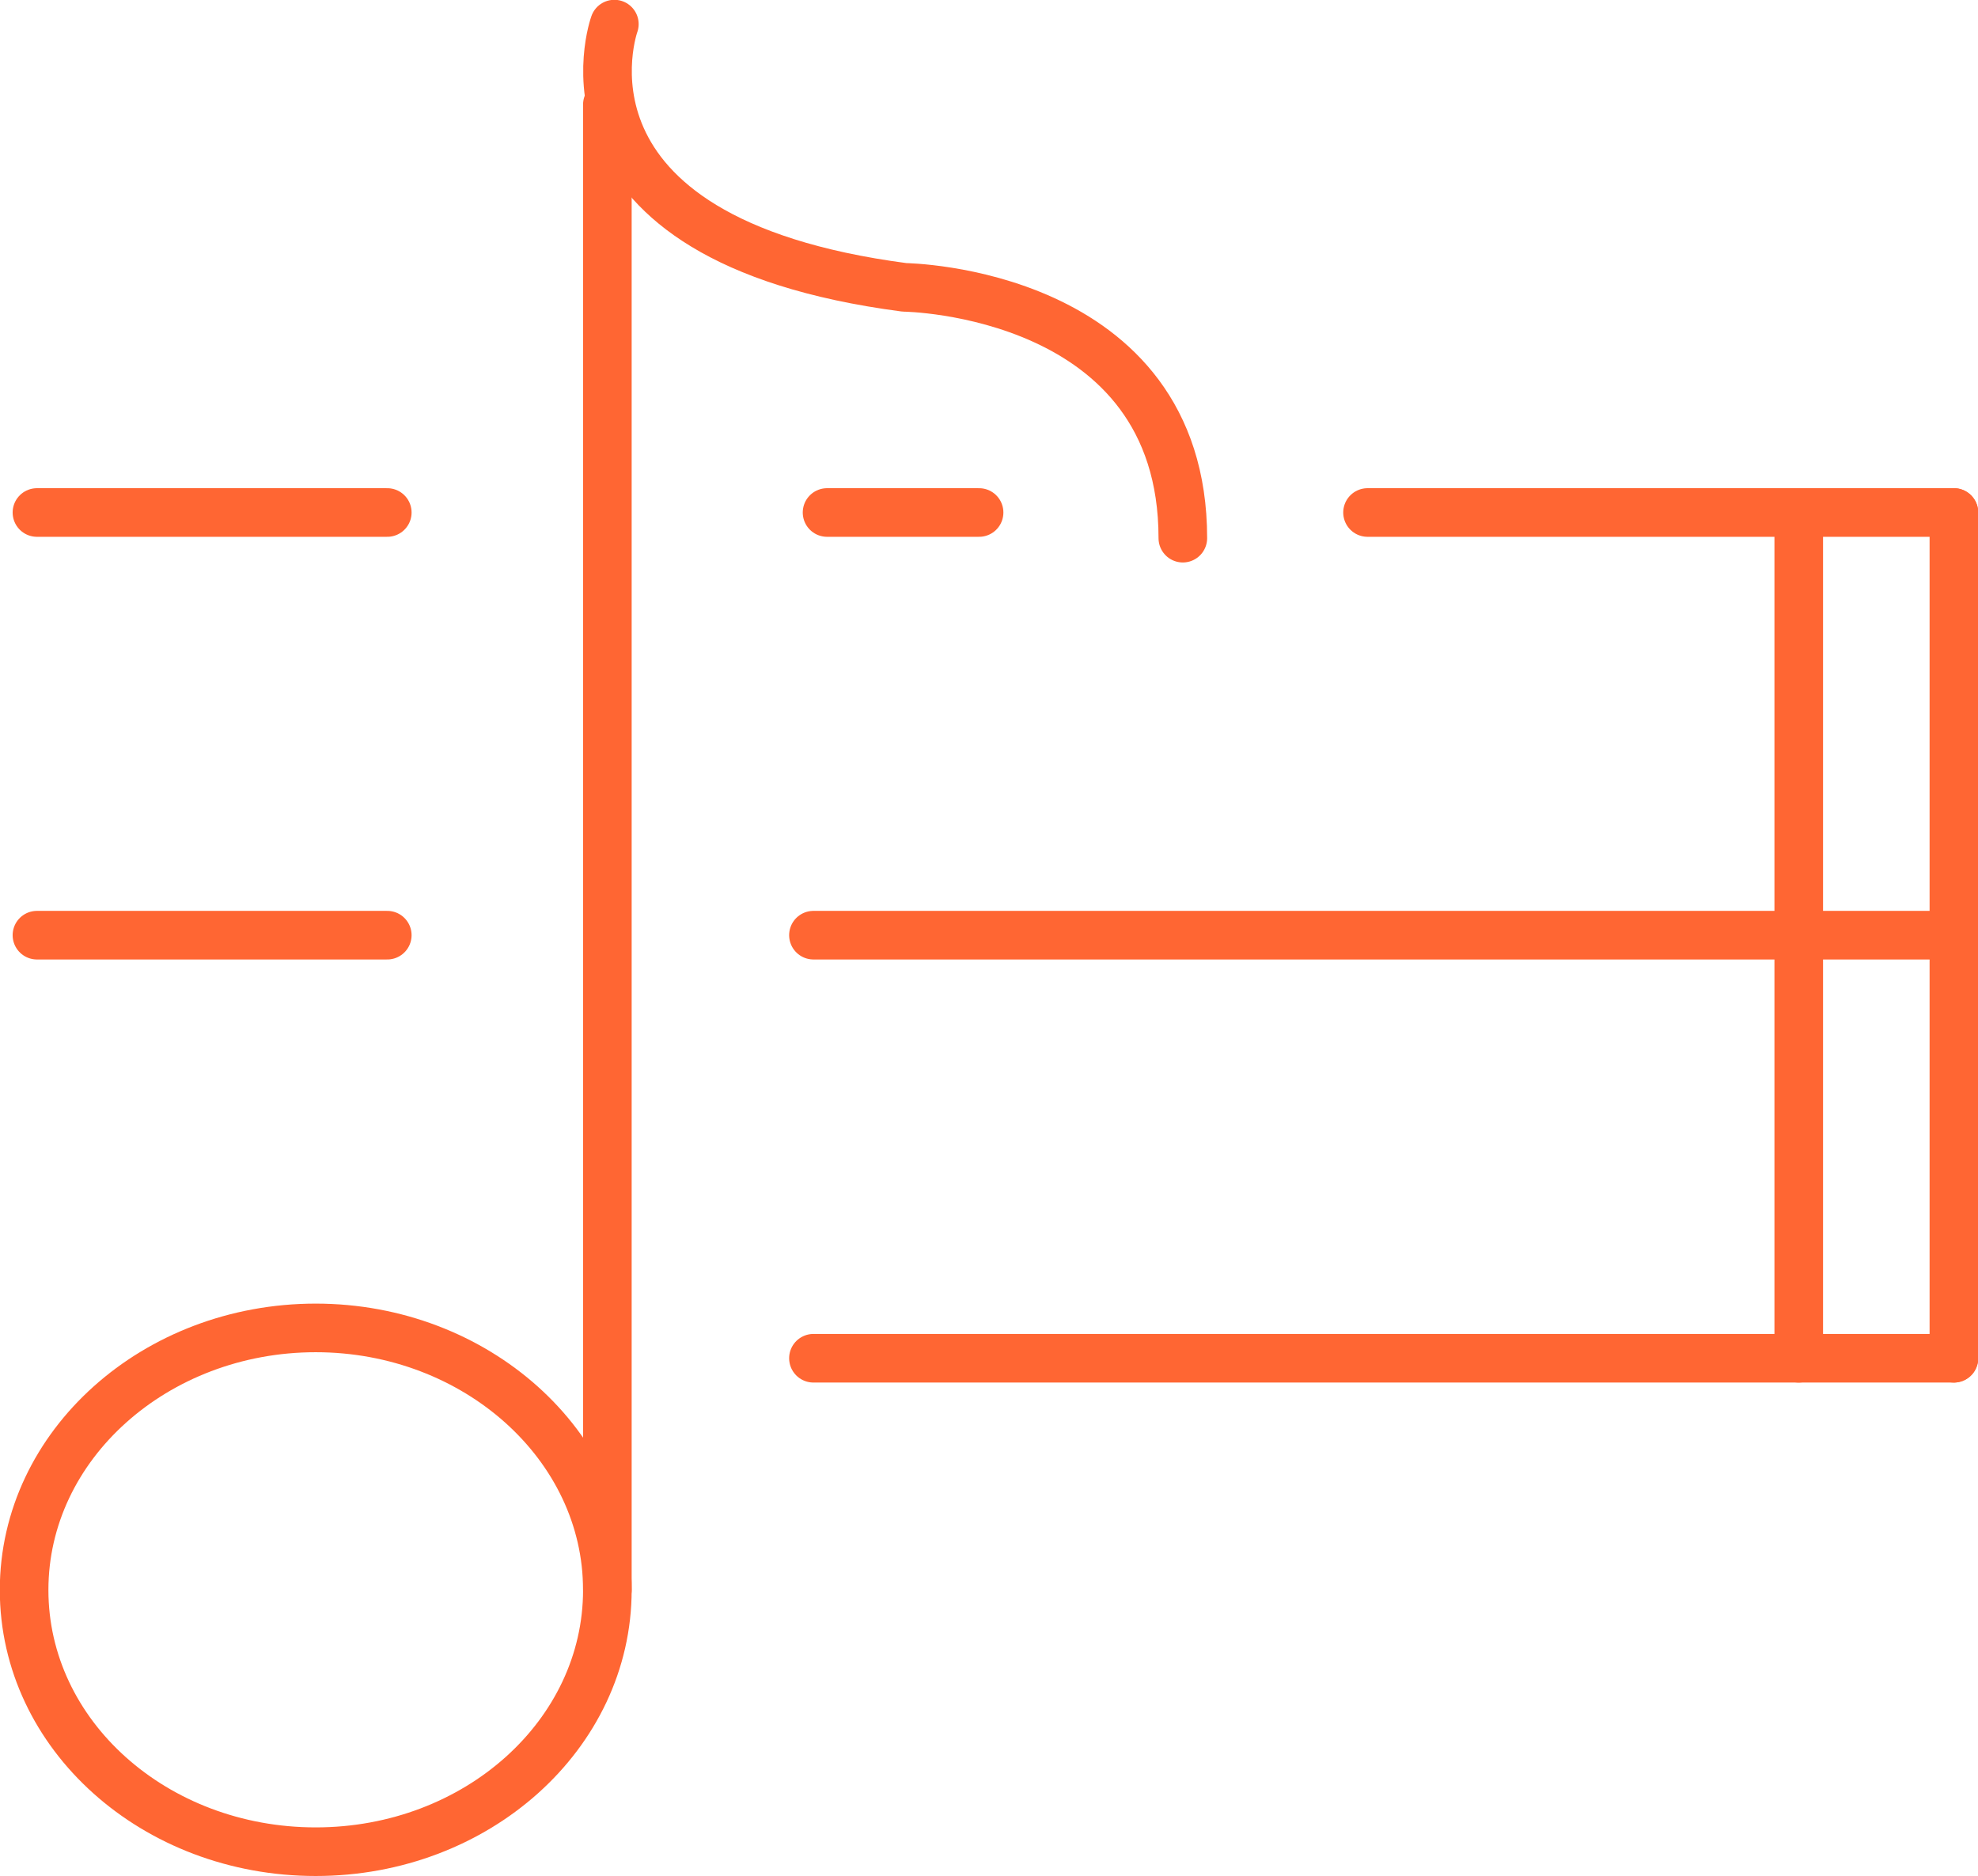 <svg id="Layer_1" data-name="Layer 1" xmlns="http://www.w3.org/2000/svg" width="50.87" height="48.25" viewBox="0 0 50.87 48.25"><title>hit-songs-deconstructed-compositional-characteristics-icon</title><path d="M15.62,40.89c0,3.72-3.36,6.73-7.5,6.73s-7.5-3-7.5-6.73S4,34.15,8.12,34.15,15.62,37.17,15.62,40.89Z" fill="none" stroke="#f63" stroke-linecap="round" stroke-linejoin="round" stroke-width="1.25"/><line x1="15.62" y1="40.89" x2="15.62" y2="2.69" fill="none" stroke="#f63" stroke-linecap="round" stroke-linejoin="round" stroke-width="1.25"/><path d="M15.8.62s-2,5.53,7.46,6.77c0,0,7.16.08,7.16,6.45" fill="none" stroke="#f63" stroke-linecap="round" stroke-linejoin="round" stroke-width="1.25"/><line x1="50.25" y1="13.18" x2="35.17" y2="13.18" fill="none" stroke="#f63" stroke-linecap="round" stroke-linejoin="round" stroke-width="1.25"/><line x1="50.25" y1="24.05" x2="20.92" y2="24.05" fill="none" stroke="#f63" stroke-linecap="round" stroke-linejoin="round" stroke-width="1.25"/><line x1="9.96" y1="13.18" x2="0.95" y2="13.18" fill="none" stroke="#f63" stroke-linecap="round" stroke-linejoin="round" stroke-width="1.25"/><line x1="25.18" y1="13.18" x2="21.27" y2="13.18" fill="none" stroke="#f63" stroke-linecap="round" stroke-linejoin="round" stroke-width="1.25"/><line x1="9.96" y1="24.05" x2="0.95" y2="24.05" fill="none" stroke="#f63" stroke-linecap="round" stroke-linejoin="round" stroke-width="1.25"/><line x1="50.25" y1="34.93" x2="20.92" y2="34.93" fill="none" stroke="#f63" stroke-linecap="round" stroke-linejoin="round" stroke-width="1.25"/><line x1="50.25" y1="13.18" x2="50.25" y2="34.93" fill="none" stroke="#f63" stroke-linecap="round" stroke-linejoin="round" stroke-width="1.25"/><line x1="46.26" y1="13.18" x2="46.26" y2="34.93" fill="none" stroke="#f63" stroke-linecap="round" stroke-linejoin="round" stroke-width="1.25"/></svg>